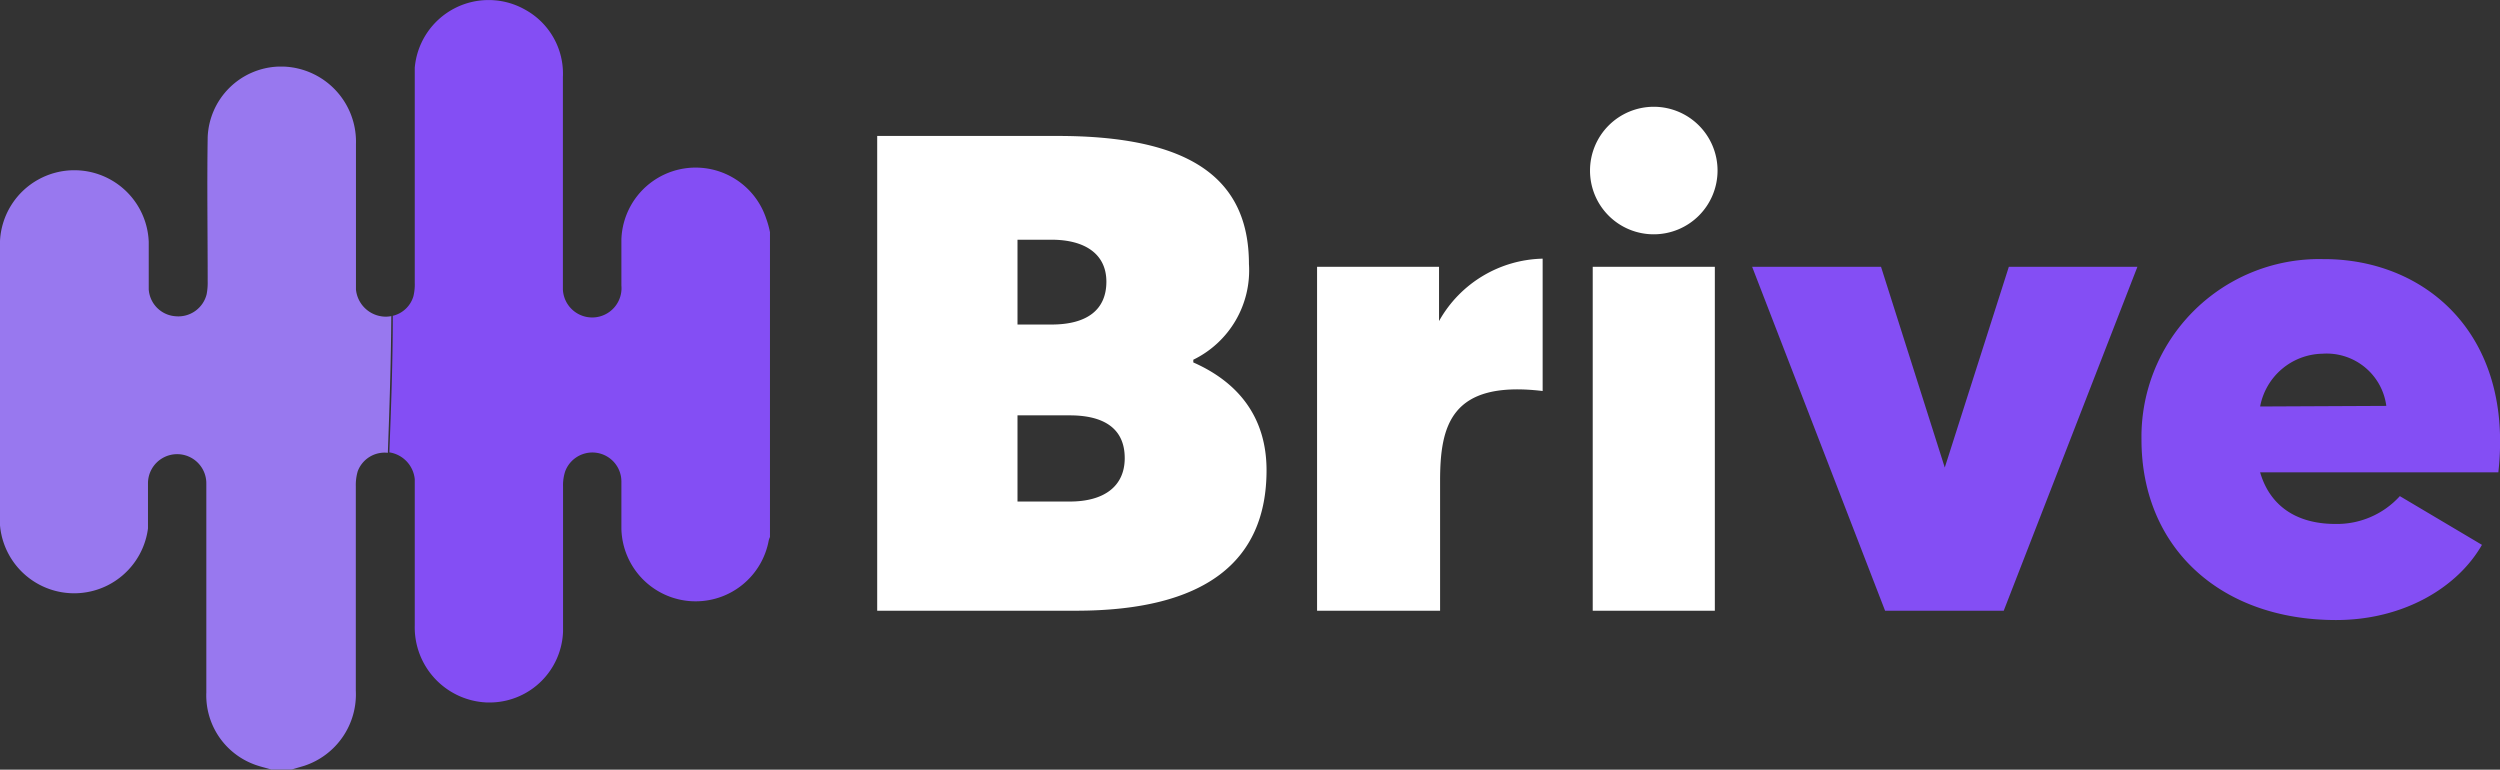 <svg id="Ondas" xmlns="http://www.w3.org/2000/svg" viewBox="0 0 166.24 51.18"><rect x="0" y="0" width="166.24" height="51.18" fill="#333333" stroke="none"/><defs><style>.cls-1{fill:#9878ef;}.cls-2{fill:#844ef4;}.cls-3{isolation:isolate;}.cls-4{fill:#fff;}</style></defs><path class="cls-1" d="M34.82,58.23a2,2,0,0,1-1.73-1.79V46.78a5,5,0,0,0-4.75-5.16h-.46a4.89,4.89,0,0,0-4.65,4.69c-.05,3.2,0,6.41,0,9.61a4,4,0,0,1-.07.84,1.94,1.94,0,0,1-2.06,1.46,1.92,1.92,0,0,1-1.79-1.79V53.27a4.95,4.95,0,0,0-9.89-.06V72.12a4.95,4.95,0,0,0,9.84.21v-3a1.94,1.94,0,0,1,3.88,0h0V83.23A4.9,4.9,0,0,0,26.27,88c.38.15.79.24,1.19.36h1.35l.85-.25a5,5,0,0,0,3.42-5V69.52a3.24,3.24,0,0,1,.13-1,1.91,1.91,0,0,1,2-1.22c.11-3,.21-6,.23-9.09A1.85,1.85,0,0,1,34.82,58.23Z" transform="translate(-9.42 -37.19)"/><path class="cls-2" d="M60.37,51.73a4.94,4.94,0,0,0-9.63,1.39v3.05a1.95,1.95,0,1,1-3.89.26V42.32a4.85,4.85,0,0,0-2.48-4.47A4.93,4.93,0,0,0,37,41.69V56a3.32,3.32,0,0,1-.09.89,1.88,1.88,0,0,1-1.37,1.3c0,3-.11,6.06-.23,9.08h0A2,2,0,0,1,37,69.06v9.7a5,5,0,0,0,4.76,5.14h.38a4.89,4.89,0,0,0,4.72-4.72c0-3.21,0-6.42,0-9.64a3,3,0,0,1,.14-1,1.93,1.93,0,0,1,3.74.64v3.15a4.94,4.94,0,0,0,9.78.89,1.19,1.19,0,0,1,.1-.32V52.63A5.86,5.86,0,0,0,60.37,51.73Z" transform="translate(-9.42 -37.19)"/><g class="cls-3"><g class="cls-3"><path class="cls-4" d="M93.64,68.46c0,6.09-4.11,9.34-12.68,9.34H67.75V46.23h12c8.71,0,12.72,2.75,12.72,8.52a6.6,6.6,0,0,1-3.7,6.36v.18C91.83,62.64,93.64,65,93.64,68.46ZM77.08,53.13v5.64h2.26c2.39,0,3.65-1,3.65-2.85s-1.44-2.79-3.65-2.79Zm7.13,14.52c0-1.94-1.35-2.84-3.65-2.84H77.08v5.73h3.48C82.81,70.54,84.21,69.55,84.21,67.65Z" transform="translate(-9.42 -37.19)"/><path class="cls-4" d="M112,54.39v8.8c-6.14-.73-6.82,2.34-6.82,6V77.8H97V54.93h8.11v3.61A8.1,8.1,0,0,1,112,54.39Z" transform="translate(-9.42 -37.19)"/><path class="cls-4" d="M115.15,48.53a4.24,4.24,0,1,1,4.24,4.24A4.23,4.23,0,0,1,115.15,48.53Zm.18,6.4h8.12V77.8h-8.12Z" transform="translate(-9.42 -37.19)"/></g><g class="cls-3"><path class="cls-2" d="M151.55,54.93,142.66,77.8h-7.89l-8.84-22.87h8.57l4.24,13.35L143,54.93Z" transform="translate(-9.42 -37.19)"/></g><g class="cls-3"><path class="cls-2" d="M175.55,68.6l-15.84,0c.63,2.17,2.35,3.43,5,3.43A5.64,5.64,0,0,0,169,70.18l5.46,3.24c-1.63,2.85-5.23,5-9.7,5-7.71,0-12.94-4.83-12.94-12a11.82,11.82,0,0,1,12.08-12C170.63,54.39,176.58,59.35,175.55,68.6Zm-7.45-4.42a4,4,0,0,0-4.24-3.47,4.3,4.3,0,0,0-4.15,3.51Z" transform="translate(-9.42 -37.19)"/></g></g></svg>